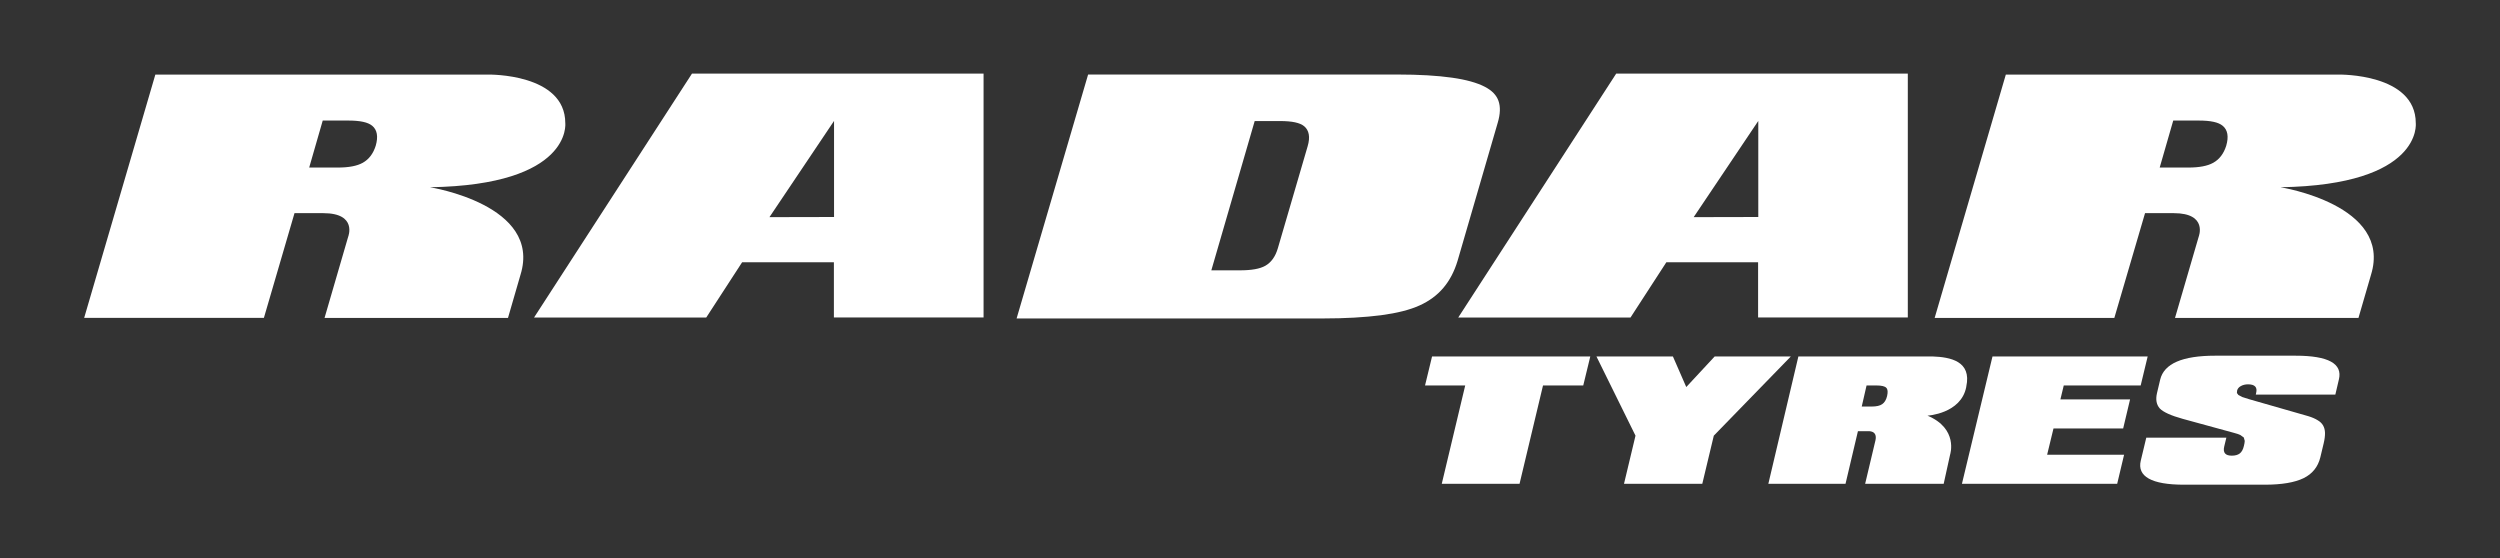 <?xml version="1.0" encoding="utf-8"?>
<!-- Generator: Adobe Illustrator 16.0.0, SVG Export Plug-In . SVG Version: 6.00 Build 0)  -->
<!DOCTYPE svg PUBLIC "-//W3C//DTD SVG 1.1//EN" "http://www.w3.org/Graphics/SVG/1.1/DTD/svg11.dtd">
<svg version="1.1" id="Layer_1" xmlns="http://www.w3.org/2000/svg" xmlns:xlink="http://www.w3.org/1999/xlink" x="0px" y="0px"
	 width="225px" height="50.25px" viewBox="0 0 225 50.25" enable-background="new 0 0 225 50.25" xml:space="preserve">
<rect x="0" y="0" width="225" height="50.25" fill="#333333" stroke="none"/>
<g>
	<path fill="#FFFFFF" d="M13.981,6.713H43.98c0,0,6.896-0.113,6.896,4.37c0,0,0.638,5.564-12.181,5.77c0,0,10.099,1.575,8.151,7.873
		l-1.128,3.891h-16.51l2.127-7.307c0,0,0.855-2.126-2.241-2.126h-2.589L23.75,28.61H7.574L13.981,6.713z M30.386,15.08
		c0.999,0,1.741-0.139,2.262-0.429c0.551-0.307,0.941-0.818,1.167-1.535c0.238-0.823,0.13-1.43-0.316-1.797
		c-0.387-0.319-1.076-0.47-2.179-0.47h-2.274l-1.219,4.231H30.386"/>
	<path fill="#FFFFFF" d="M180.524,6.713h30c0,0,6.896-0.113,6.896,4.37c0,0,0.641,5.564-12.178,5.77c0,0,10.093,1.575,8.151,7.873
		l-1.132,3.891h-16.511l2.131-7.307c0,0,0.853-2.126-2.241-2.126h-2.586l-2.763,9.427h-16.171L180.524,6.713z M196.93,15.08
		c1,0,1.742-0.139,2.261-0.429c0.552-0.307,0.944-0.818,1.169-1.535c0.241-0.823,0.13-1.43-0.32-1.797
		c-0.382-0.319-1.074-0.47-2.174-0.47h-2.274l-1.22,4.231H196.93"/>
	<path fill="#FFFFFF" d="M62.278,6.625h26.243v21.946H75.05v-4.966h-8.26l-3.229,4.973H48.063L62.278,6.625z M75.064,19.53v-8.646
		l-5.813,8.659L75.064,19.53z"/>
	<path fill="#FFFFFF" d="M145.458,6.625h26.245v21.946h-13.474v-4.966h-8.258l-3.226,4.973h-15.504L145.458,6.625z M158.246,19.53
		v-8.646l-5.815,8.659L158.246,19.53z"/>
	<path fill="#FFFFFF" d="M97.93,6.707h27.86c1.935,0,3.577,0.097,4.889,0.284c1.267,0.178,2.267,0.458,2.961,0.822
		c0.646,0.338,1.042,0.752,1.224,1.268c0.188,0.53,0.163,1.184-0.063,1.948l-3.62,12.446c-0.581,1.926-1.698,3.241-3.423,4.016
		c-0.857,0.392-2.019,0.687-3.457,0.879c-1.457,0.188-3.22,0.291-5.237,0.291H91.494L97.93,6.707z M111.582,24.33
		c1.052,0,1.806-0.131,2.301-0.413c0.529-0.302,0.908-0.832,1.124-1.577l2.681-9.175c0.244-0.826,0.132-1.433-0.313-1.805
		c-0.387-0.315-1.082-0.465-2.18-0.465h-2.273L109.02,24.33H111.582"/>
	<path fill="#FFFFFF" d="M161.854,32.081h12.088c1.572,0.058,3.524,0.412,3.022,2.714l-0.004,0.043
		c-0.472,2.396-3.487,2.571-3.487,2.571c2.792,1.171,2.041,3.486,2.041,3.486l-0.583,2.647h-7.069l0.929-3.913
		c0.202-0.914-0.66-0.819-0.66-0.819h-0.919l-1.116,4.732h-6.946L161.854,32.081z M167.556,36.589h0.892
		c0.431,0,0.747-0.071,0.951-0.216c0.208-0.141,0.354-0.381,0.438-0.722c0.084-0.367,0.066-0.614-0.075-0.752
		c-0.127-0.134-0.419-0.207-0.875-0.207h-0.897L167.556,36.589z"/>
	<polygon fill="#FFFFFF" points="131.869,34.692 128.253,34.692 128.885,32.082 143.126,32.082 142.492,34.692 138.871,34.692 
		136.759,43.542 129.759,43.542 	"/>
	<polygon fill="#FFFFFF" points="147.195,39.21 143.68,32.082 150.562,32.082 151.764,34.833 154.32,32.082 161.175,32.082 
		154.242,39.21 153.206,43.542 146.16,43.542 	"/>
	<polygon fill="#FFFFFF" points="179.324,32.082 193.29,32.082 192.661,34.692 185.738,34.692 185.436,35.948 191.706,35.948 
		191.085,38.559 184.815,38.559 184.241,40.929 191.167,40.929 190.547,43.54 176.575,43.54 	"/>
	<path fill="#FFFFFF" d="M193.392,43.075c-0.656-0.368-0.891-0.906-0.724-1.61l0.496-2.072h7.207l-0.193,0.8
		c-0.127,0.55,0.1,0.817,0.684,0.817c0.305,0,0.545-0.065,0.721-0.202c0.173-0.136,0.297-0.363,0.37-0.684
		c0.044-0.18,0.071-0.327,0.073-0.441l-0.083-0.305l-0.312-0.226c-0.145-0.065-0.34-0.137-0.594-0.199l-4.588-1.255
		c-1.058-0.292-1.747-0.605-2.066-0.933c-0.307-0.344-0.388-0.805-0.255-1.383l0.29-1.225c0.351-1.429,1.993-2.144,4.935-2.144
		h7.254c2.942,0,4.242,0.715,3.891,2.144l-0.317,1.355h-7.159l0.03-0.146c0.129-0.513-0.116-0.776-0.728-0.776
		c-0.256,0-0.472,0.058-0.652,0.159c-0.186,0.104-0.291,0.235-0.334,0.408l-0.016,0.216l0.133,0.175l0.349,0.185
		c0.154,0.057,0.365,0.125,0.627,0.199l5.32,1.525c0.332,0.101,0.604,0.221,0.824,0.355c0.225,0.129,0.391,0.287,0.501,0.476
		c0.11,0.19,0.168,0.415,0.175,0.676c0.004,0.264-0.034,0.576-0.119,0.93l-0.304,1.272c-0.212,0.856-0.711,1.48-1.504,1.869
		c-0.798,0.389-1.963,0.588-3.494,0.588h-7.254C195.103,43.625,194.044,43.44,193.392,43.075"/>
</g>
</svg>
